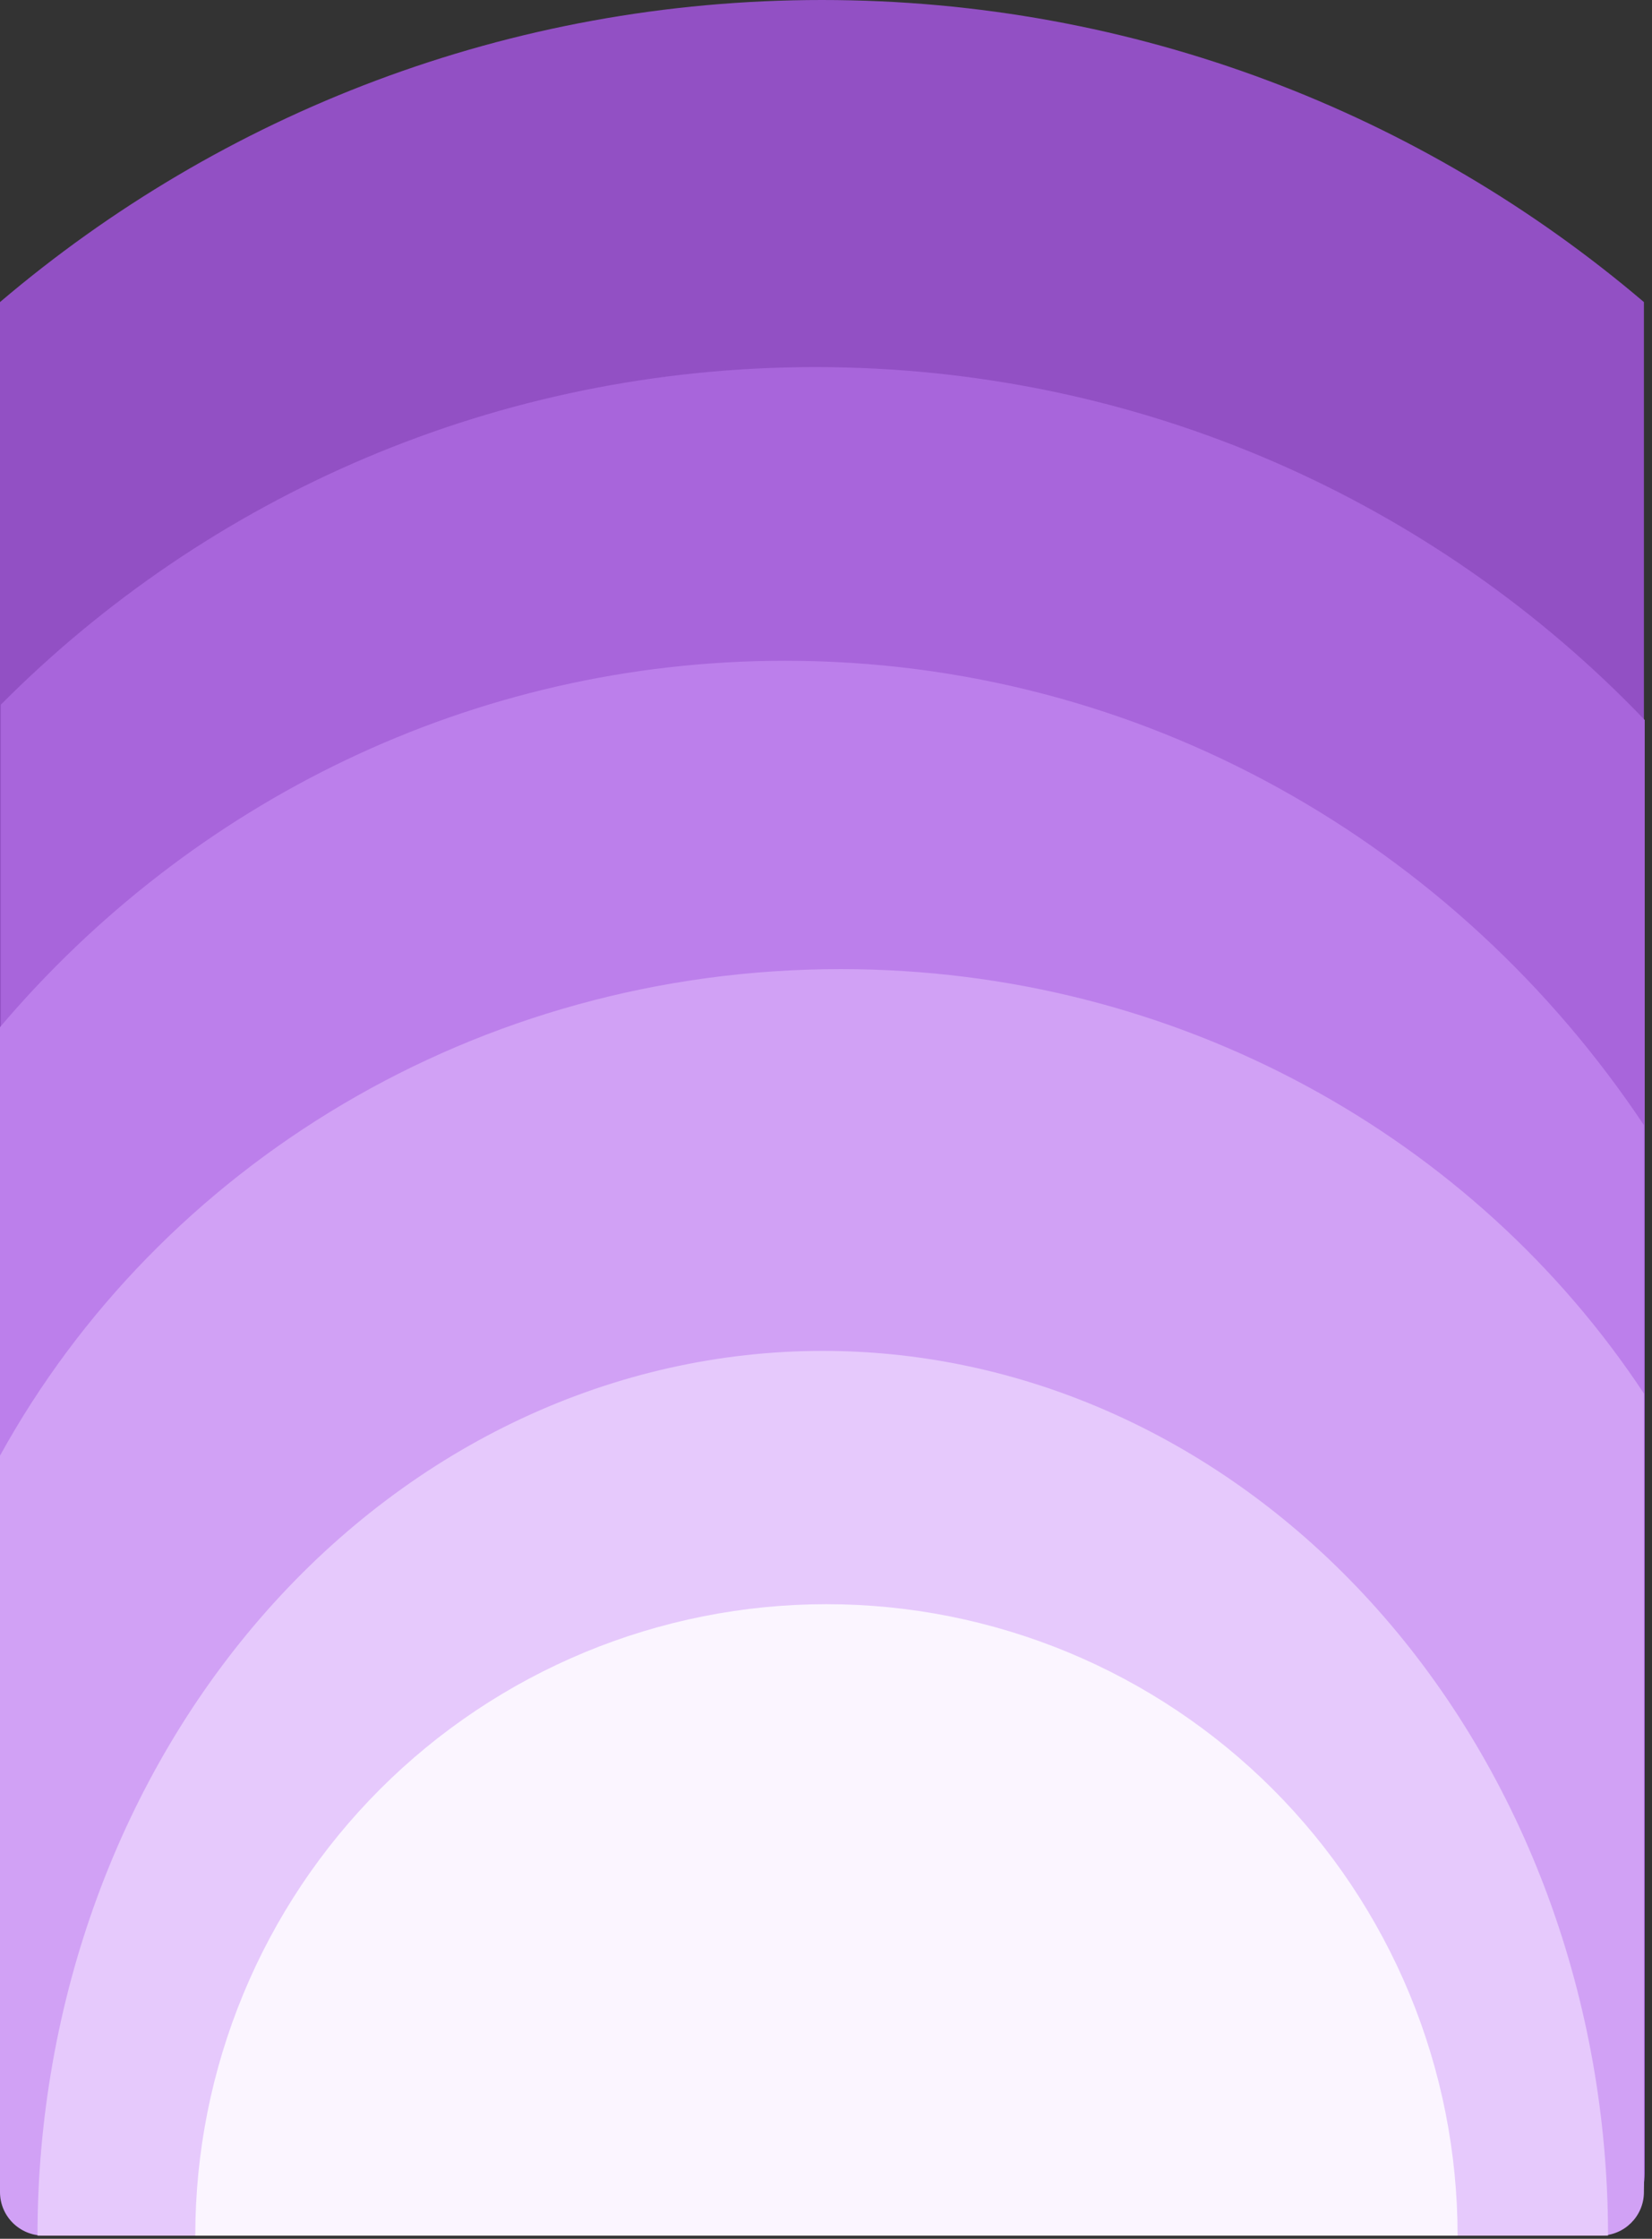 <svg width="375" height="508" viewBox="0 0 375 508" fill="none" xmlns="http://www.w3.org/2000/svg">
<rect x="0" y="0" width="375" height="508" fill="#333333" stroke="none"/>
<path d="M373.167 490.614C373.167 499.815 365.708 507.273 356.508 507.273L16.659 507.273C7.458 507.273 -2.18476e-05 499.815 -2.14454e-05 490.614L-2.99611e-06 68.543C50.278 25.795 115.418 0 186.583 8.19221e-06C257.749 1.1303e-05 322.889 25.795 373.167 68.544L373.167 490.614Z" fill="#9250C4"/>
<path d="M373.349 493.195C373.349 500.885 367.115 507.119 359.425 507.119L14.106 507.119C6.416 507.119 0.182 500.885 0.182 493.195L0.182 159.902C47.19 112.624 112.661 83.296 185.072 83.296C259.239 83.296 326.125 114.064 373.349 163.374L373.349 493.195Z" fill="#A865DB"/>
<path d="M373.167 495.343C373.167 501.824 367.913 507.078 361.432 507.078L11.735 507.078C5.254 507.078 -1.53817e-05 501.824 -1.50984e-05 495.343L-3.63419e-06 233.073C43.222 182.145 107.029 149.933 178.204 149.933C259.249 149.933 330.741 191.7 373.167 255.306L373.167 495.343Z" fill="#BC7FEB"/>
<path d="M373.167 497.398C373.167 502.852 368.746 507.273 363.292 507.273L9.875 507.273C4.421 507.273 -1.23682e-05 502.852 -1.21298e-05 497.398L-4.82588e-06 330.305C36.174 264.645 108.065 219.901 190.847 219.901C267.556 219.901 334.915 258.321 373.167 316.203L373.167 497.398Z" fill="#D1A1F5"/>
<path d="M8.512 507.273C8.512 480.911 13.122 454.807 22.081 430.452C31.039 406.097 44.169 383.967 60.721 365.326C77.273 346.685 96.924 331.899 118.551 321.81C140.178 311.722 163.357 306.53 186.766 306.53C210.174 306.53 233.354 311.722 254.98 321.81C276.607 331.899 296.258 346.685 312.81 365.326C329.363 383.967 342.493 406.097 351.451 430.452C360.409 454.807 365.02 480.911 365.02 507.273L186.766 507.273L8.512 507.273Z" fill="#E6C9FC"/>
<path d="M44.329 507.273C44.329 488.459 48.035 469.829 55.235 452.447C62.435 435.064 72.988 419.27 86.292 405.967C99.596 392.663 115.389 382.11 132.772 374.91C150.154 367.71 168.784 364.004 187.599 364.004C206.413 364.004 225.043 367.71 242.425 374.91C259.808 382.11 275.602 392.663 288.905 405.967C302.209 419.27 312.762 435.064 319.962 452.447C327.162 469.829 330.868 488.459 330.868 507.273L187.599 507.273L44.329 507.273Z" fill="#FBF5FF"/>
</svg>
